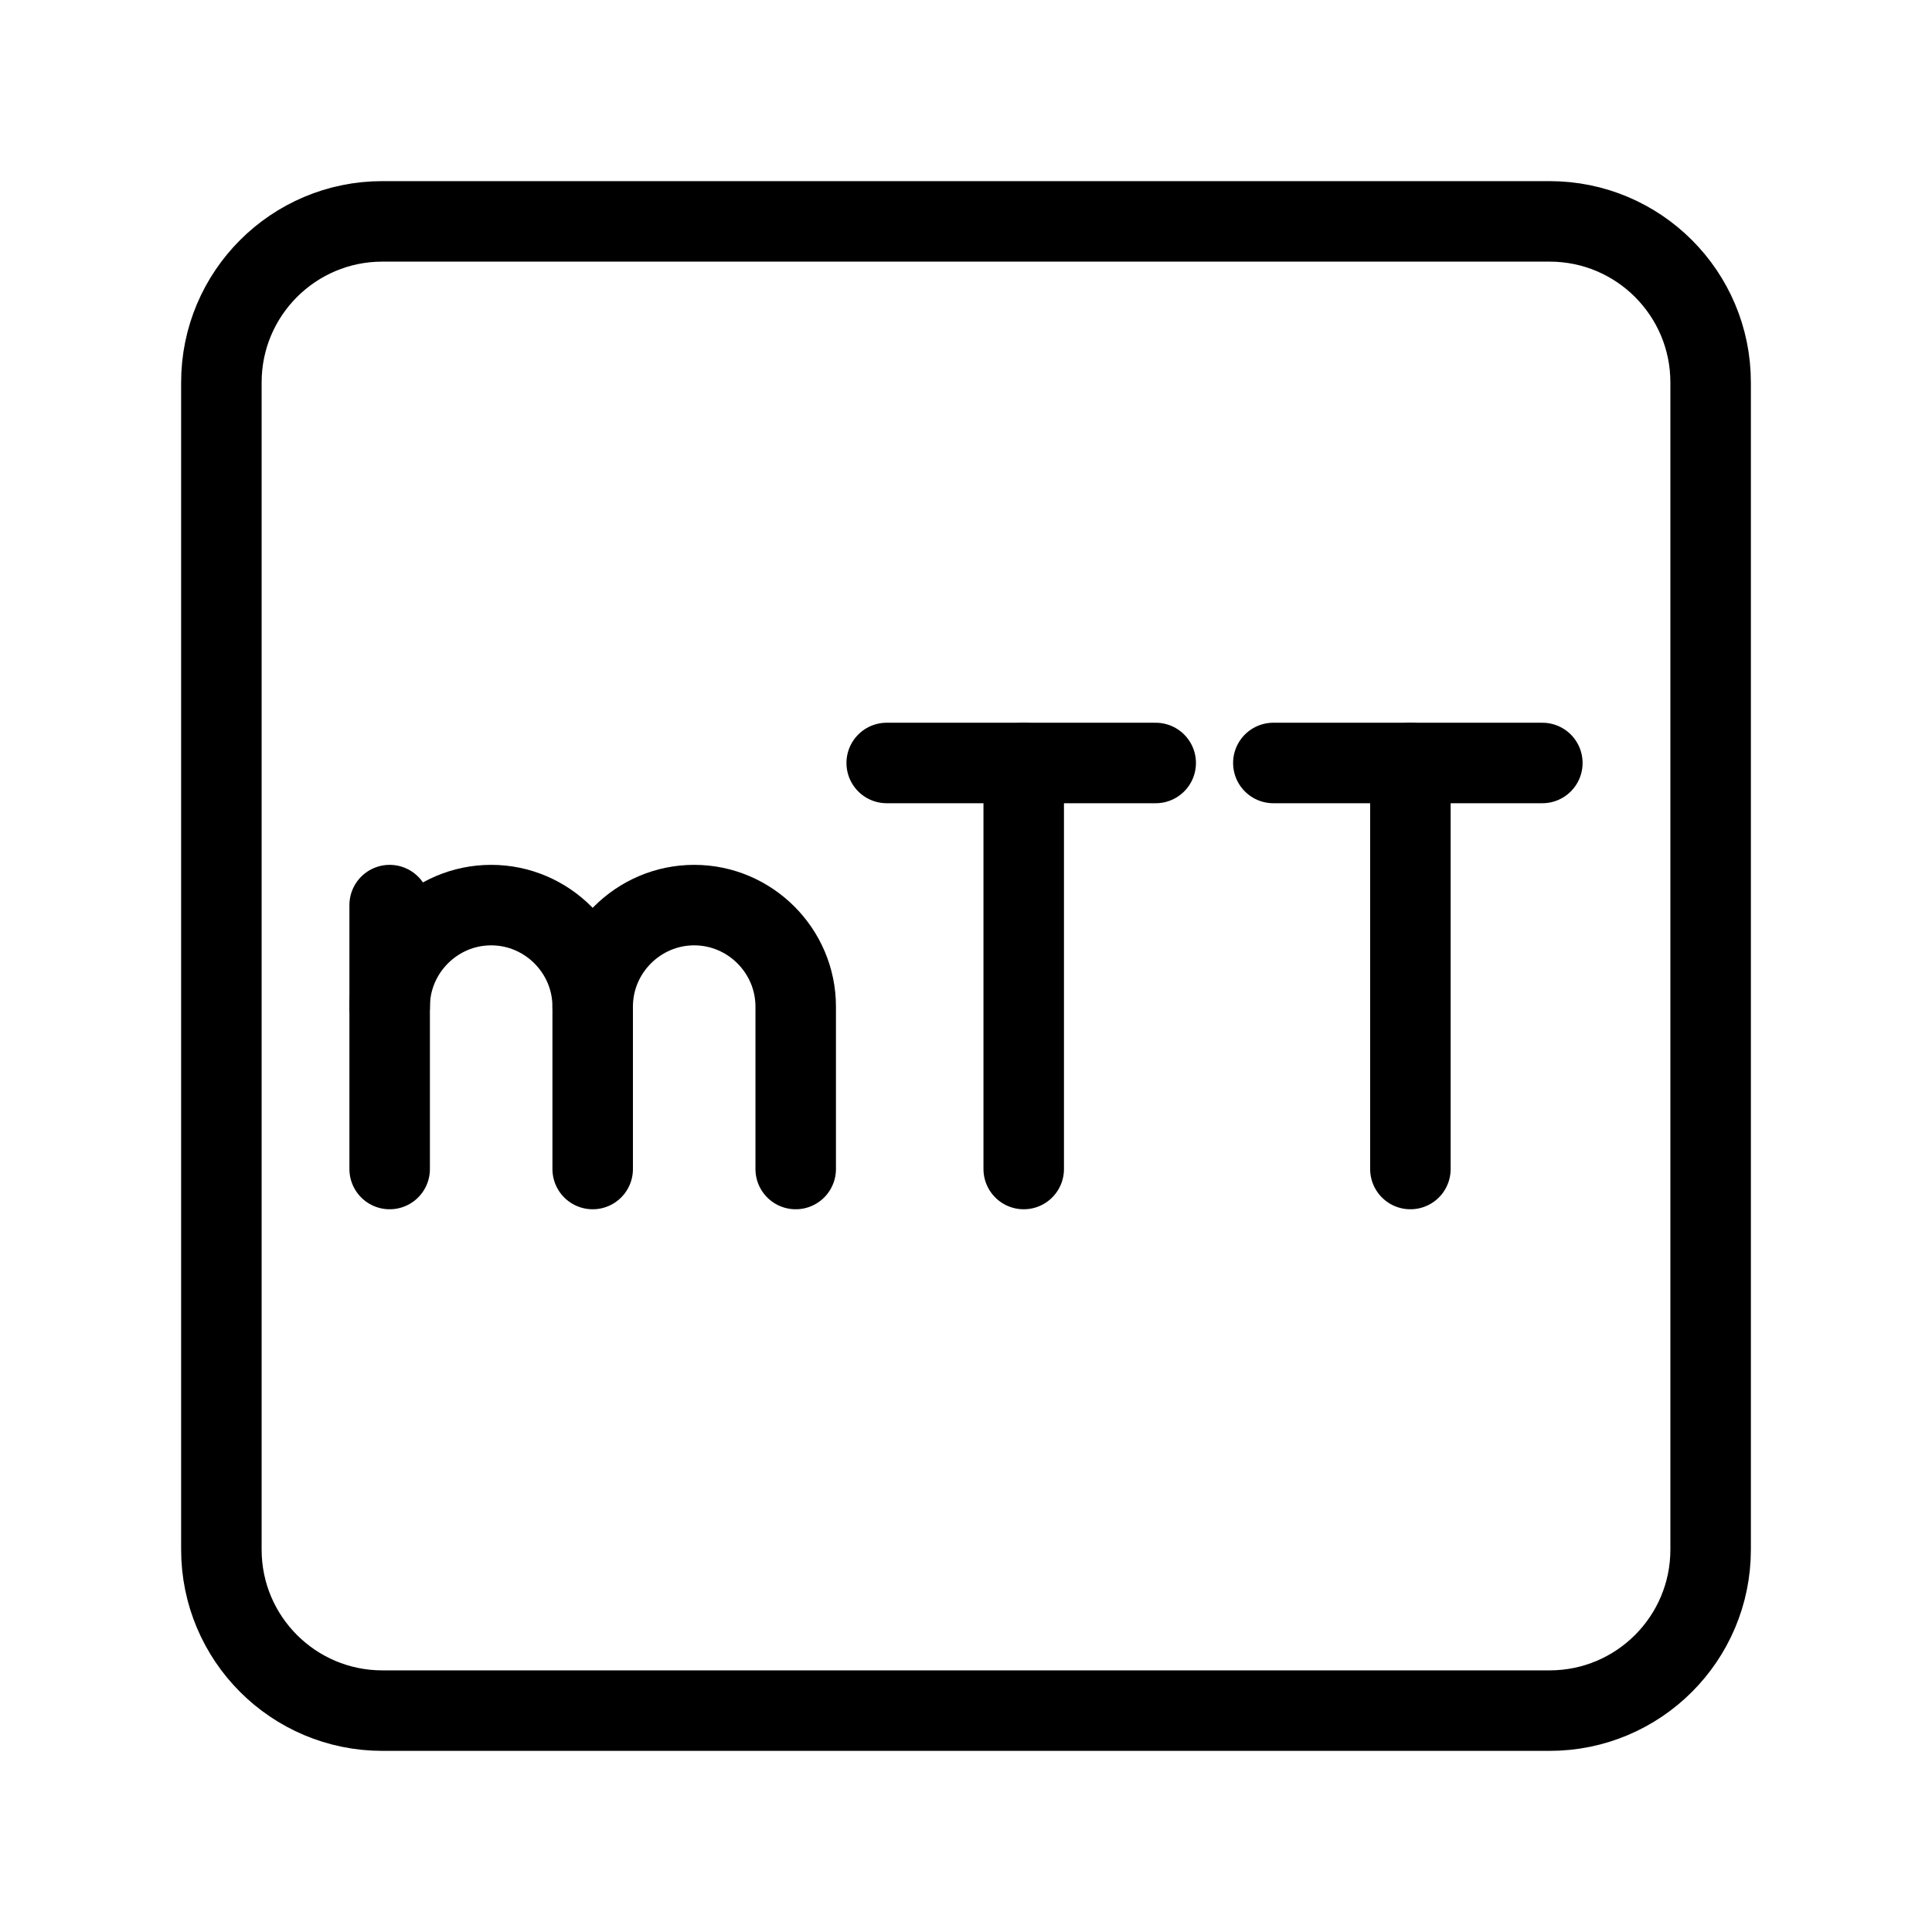 <?xml version="1.0" encoding="UTF-8"?><svg id="a" xmlns="http://www.w3.org/2000/svg" viewBox="0 0 48 48"><defs><style>.b{stroke-width:2px;stroke-width:1px;}.b,.c{stroke-width:2px;fill:none;stroke:#000;stroke-linecap:round;stroke-linejoin:round;}</style></defs><path class="c" d="M38.5,5.5H9.5c-2.209,0-4,1.791-4,4v29c0,2.209,1.791,4,4,4h29c2.209,0,4-1.791,4-4V9.5c0-2.209-1.791-4-4-4Z"/><line class="c" x1="22.03" y1="18.956" x2="28.713" y2="18.956"/><line class="c" x1="25.434" y1="29.044" x2="25.434" y2="18.956"/><path class="b" d="M9.681,25.009c0-1.387,1.135-2.522,2.522-2.522s2.522,1.135,2.522,2.522v4.035"/><line class="b" x1="9.681" y1="22.487" x2="9.681" y2="29.044"/><path class="b" d="M14.725,25.009c0-1.387,1.135-2.522,2.522-2.522s2.522,1.135,2.522,2.522v4.035"/><line class="c" x1="31.636" y1="18.956" x2="38.319" y2="18.956"/><line class="c" x1="35.041" y1="29.044" x2="35.041" y2="18.956"/></svg>